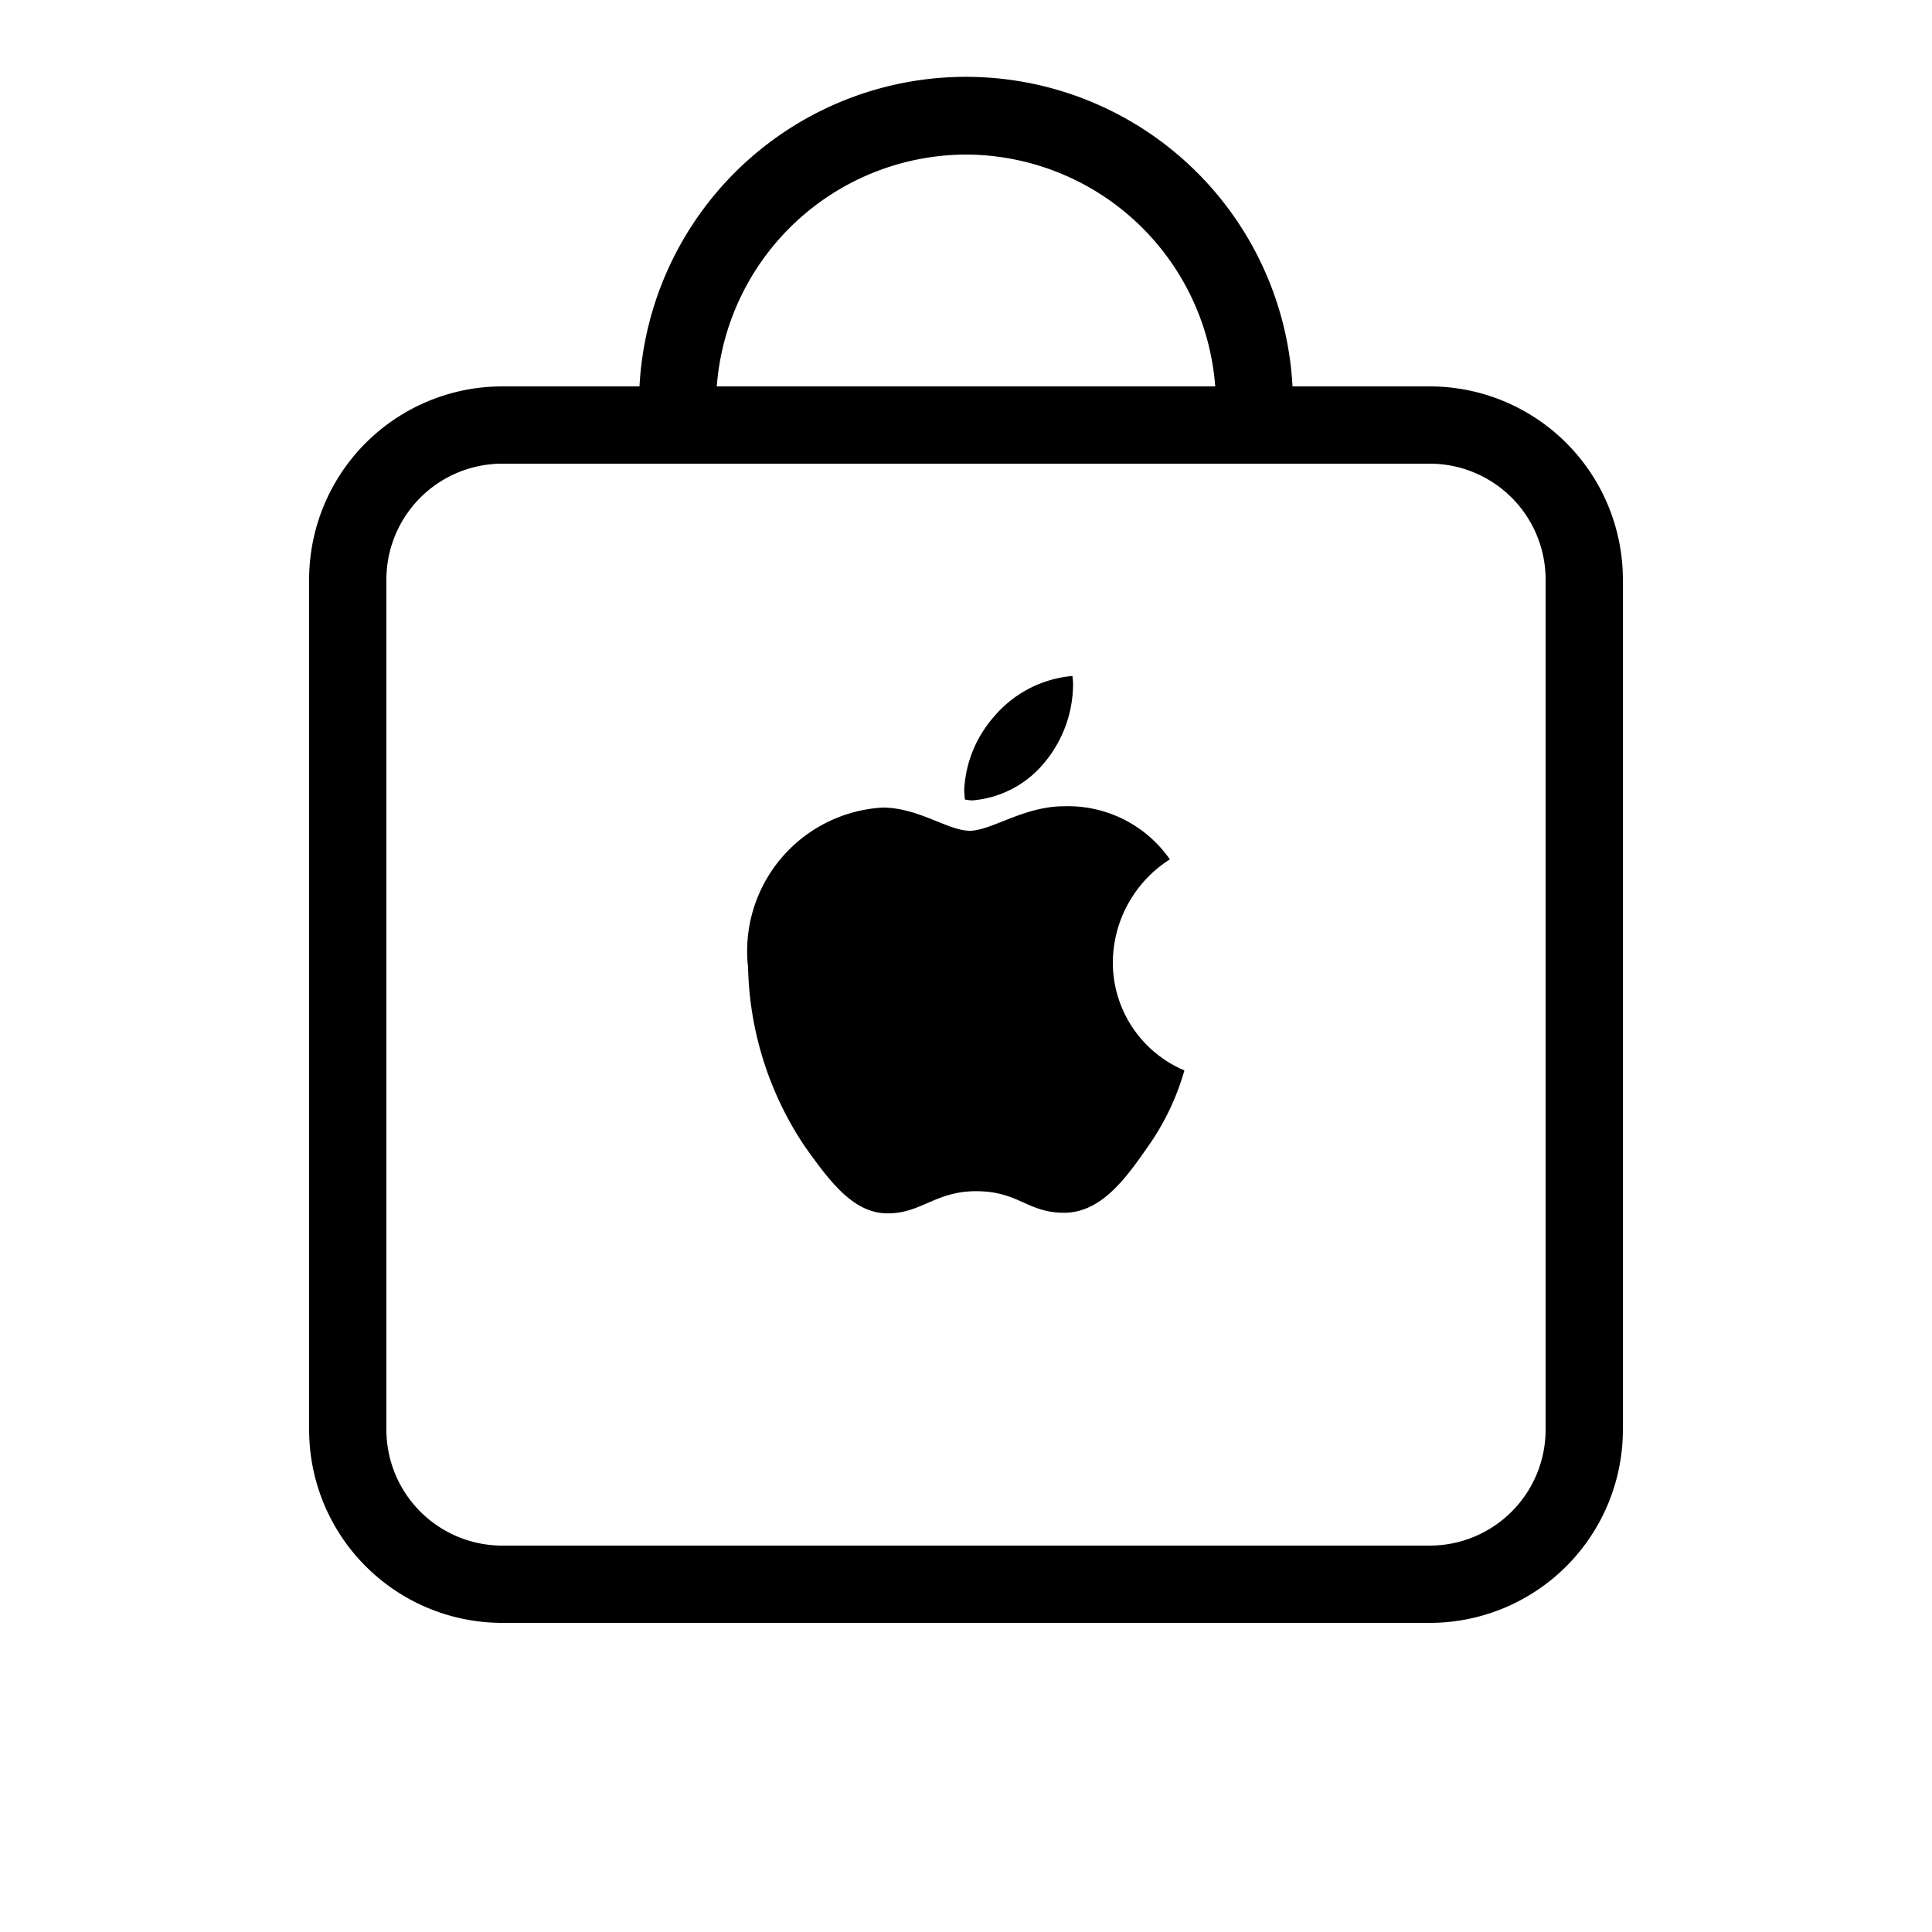 <svg
    viewBox="0 0 25 25"
    class="as-svgicon as-svgicon-applestorepickup as-svgicon-reduced as-svgicon-applestorepickupreduced"
    role="img"
    aria-hidden="true"
    width="25px"
    height="25px"
>
    <path fill="none" d="M0 0h25v25H0z"></path>
    <path
        d="M18.5 5h-1.775a4.231 4.231 0 00-8.45 0H6.5A2.5 2.5 0 004 7.5v11A2.5 2.5 0 006.5 21h12a2.5 2.5 0 002.5-2.5v-11A2.5 2.5 0 0018.5 5zm-6-3a3.245 3.245 0 013.225 3h-6.45A3.245 3.245 0 0112.5 2zM20 18.5a1.5 1.5 0 01-1.5 1.5h-12A1.5 1.5 0 015 18.5v-11A1.5 1.5 0 016.5 6h12A1.5 1.5 0 0120 7.5z"
    ></path>
    <path
        d="M14.4 12.448a1.592 1.592 0 01.738-1.328 1.607 1.607 0 00-1.37-.687c-.52 0-.941.317-1.22.317s-.663-.3-1.129-.3a1.861 1.861 0 00-1.739 2.068 4.32 4.32 0 00.723 2.3c.346.491.648.883 1.084.883s.617-.287 1.144-.287c.55 0 .663.279 1.137.279s.791-.43 1.084-.853a3.24 3.24 0 00.474-.989 1.516 1.516 0 01-.926-1.403zM12.583 10.357a1.346 1.346 0 00.941-.5 1.594 1.594 0 00.361-.974.731.731 0 00-.008-.136 1.5 1.5 0 00-1.016.528 1.547 1.547 0 00-.384.943c0 .053.008.106.008.128.03.004.06.011.098.011z"
    ></path>
</svg>
